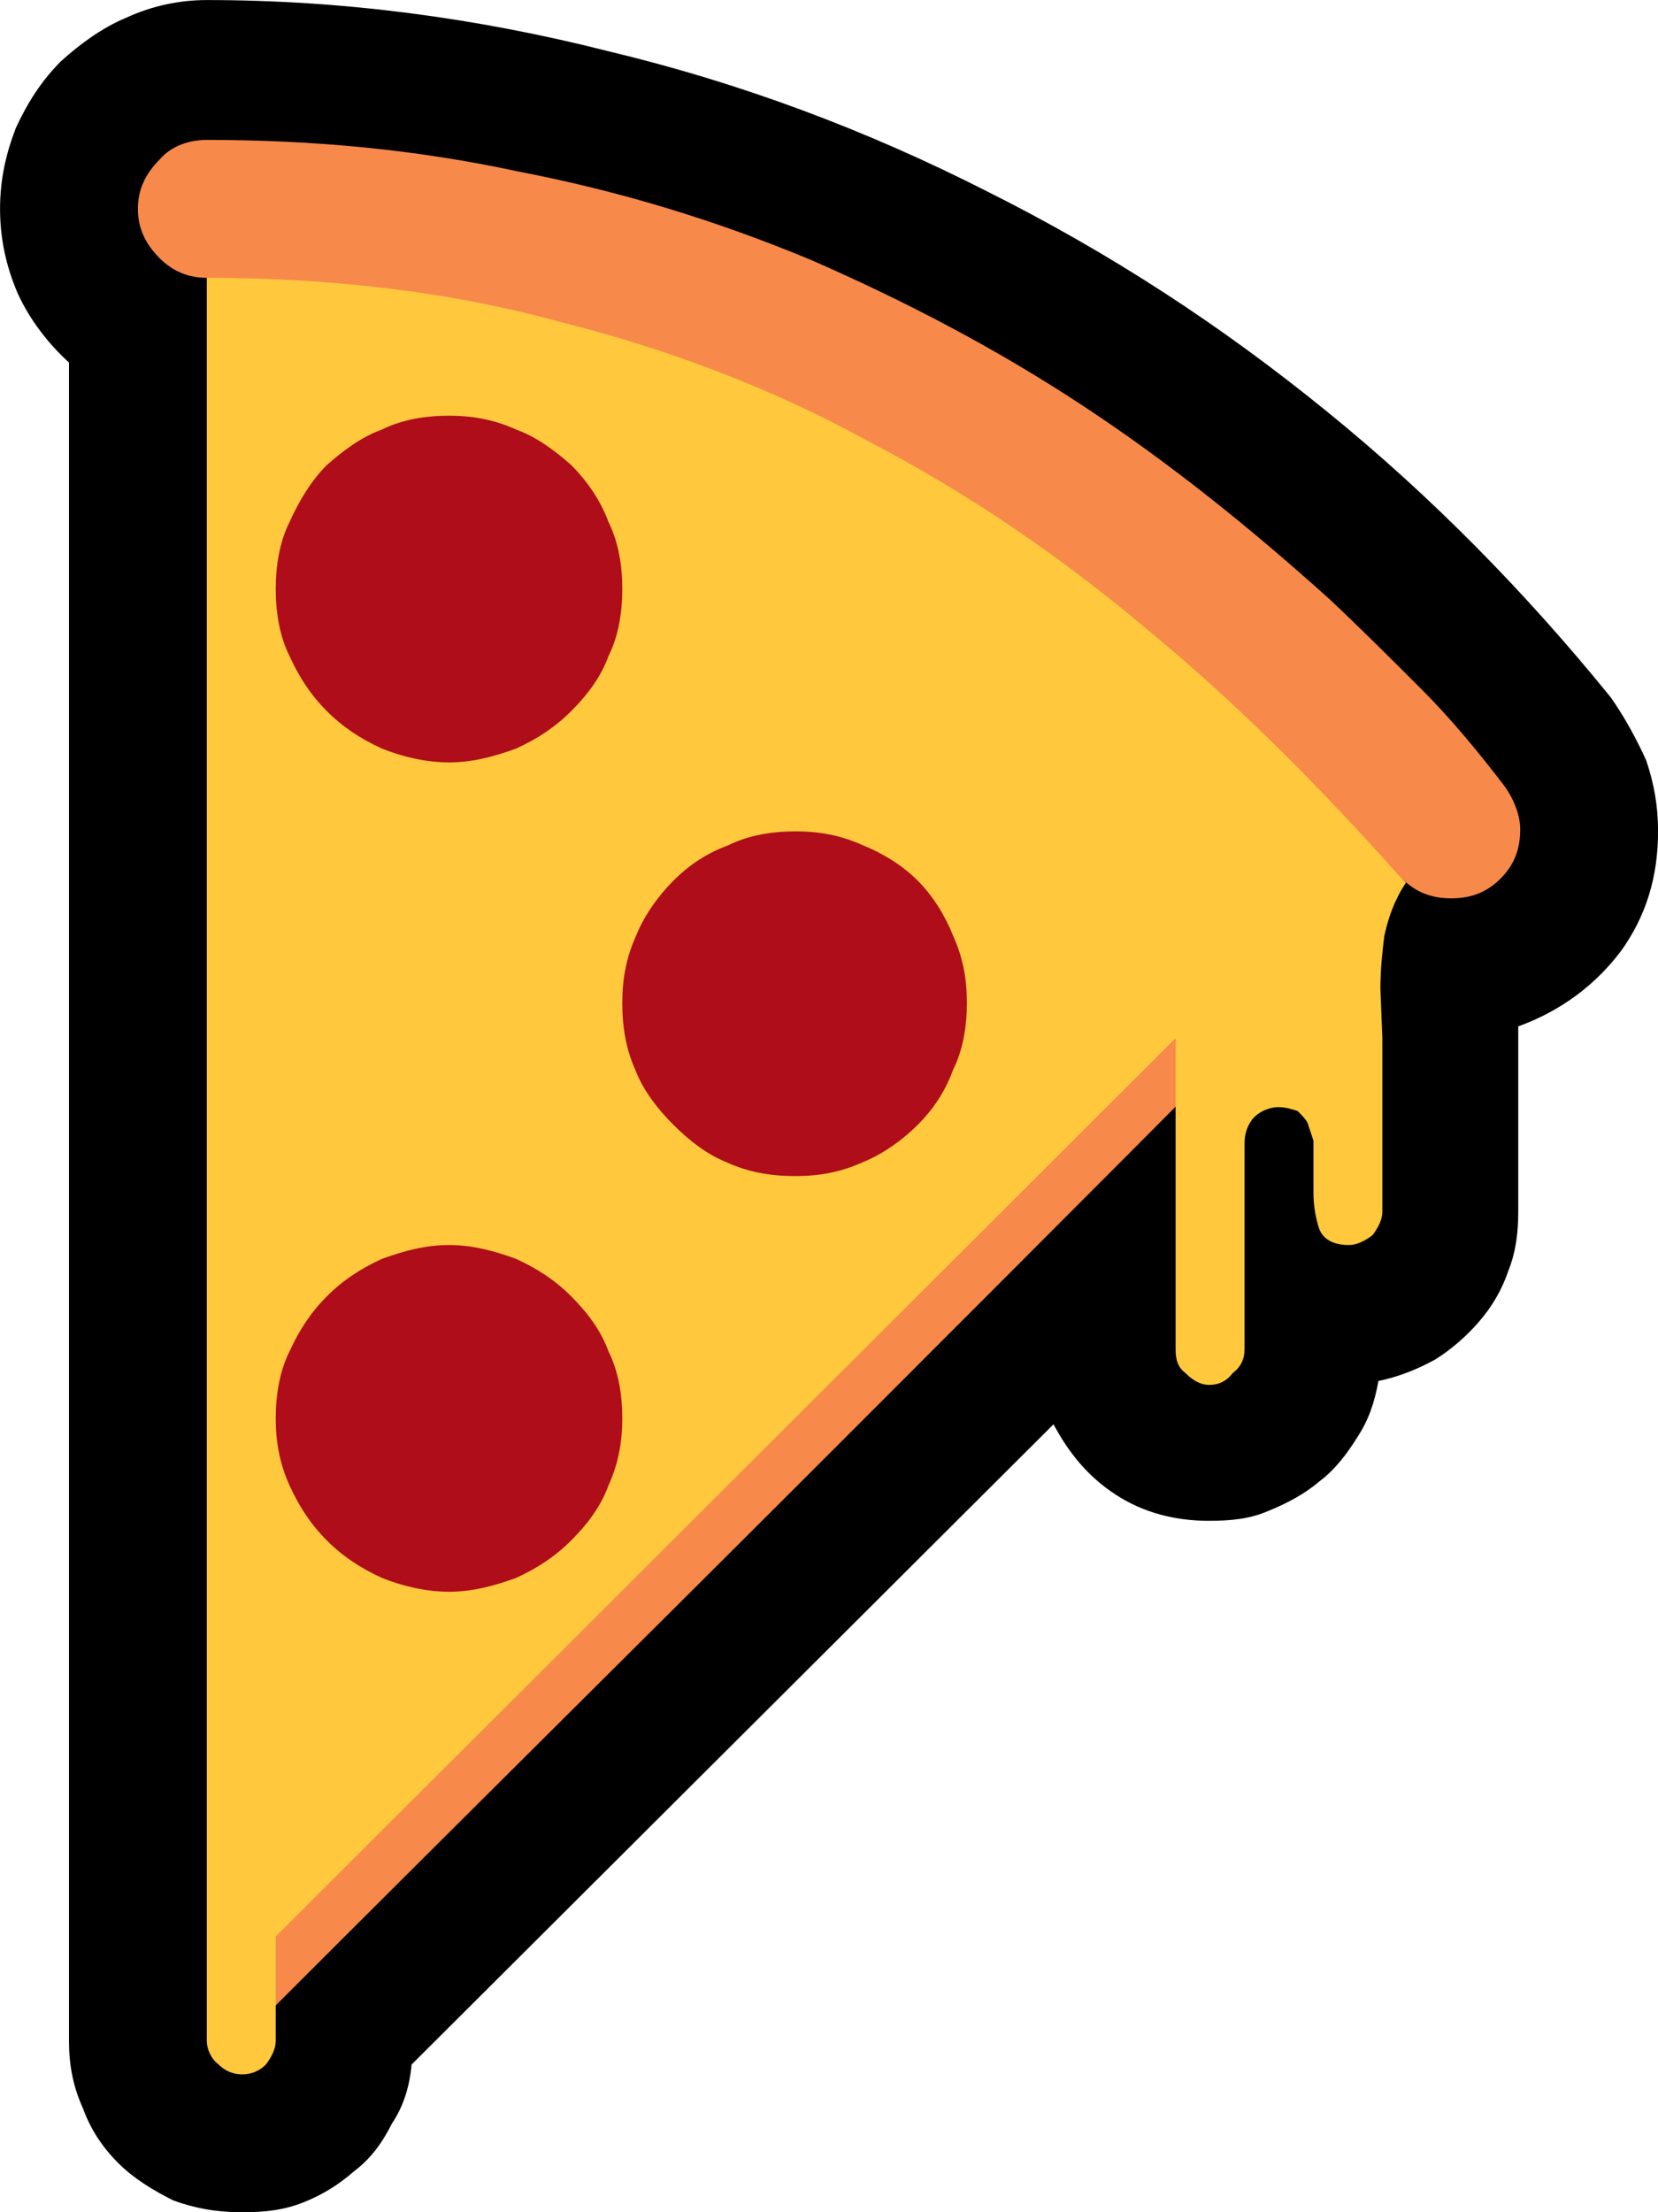 <?xml version="1.0" encoding="UTF-8" standalone="no"?>
<svg
   width="12.63"
   height="16.845"
   viewBox="0 0 12.63 16.845"
   version="1.1"
   xml:space="preserve"
   style="clip-rule:evenodd;fill-rule:evenodd;stroke-linejoin:round;stroke-miterlimit:2"
   id="svg20568"
   sodipodi:docname="emojis.svg"
   xmlns:inkscape="http://www.inkscape.org/namespaces/inkscape"
   xmlns:sodipodi="http://sodipodi.sourceforge.net/DTD/sodipodi-0.dtd"
   xmlns="http://www.w3.org/2000/svg"
   xmlns:svg="http://www.w3.org/2000/svg"><defs
     id="defs20572" /><sodipodi:namedview
     id="namedview20570"
     pagecolor="#505050"
     bordercolor="#eeeeee"
     borderopacity="1"
     inkscape:pageshadow="0"
     inkscape:pageopacity="0"
     inkscape:pagecheckerboard="0" /><g
     transform="matrix(0.24,0,0,0.24,-156.863,-512.135)"
     id="g20566"><g
       transform="matrix(62.5,0,0,62.5,645.785,2190.96)"
       id="g10156"><path
         d="m 0.23,-0.913 c 0.069,0 0.137,0.009 0.204,0.026 0.067,0.016 0.131,0.04 0.192,0.071 0.062,0.031 0.119,0.068 0.173,0.112 0.053,0.043 0.101,0.092 0.144,0.145 0.007,0.01 0.013,0.021 0.018,0.032 0.004,0.012 0.006,0.023 0.006,0.036 0,0.023 -0.006,0.043 -0.019,0.061 -0.013,0.017 -0.03,0.03 -0.052,0.038 v 0.094 c 0,0.01 -0.001,0.02 -0.005,0.03 C 0.888,-0.259 0.883,-0.25 0.876,-0.242 0.87,-0.235 0.862,-0.228 0.854,-0.223 0.845,-0.218 0.835,-0.214 0.825,-0.212 0.823,-0.201 0.82,-0.192 0.814,-0.183 0.809,-0.175 0.803,-0.167 0.795,-0.161 0.788,-0.155 0.779,-0.15 0.769,-0.146 0.76,-0.142 0.75,-0.141 0.739,-0.141 0.722,-0.141 0.706,-0.145 0.692,-0.154 0.678,-0.163 0.668,-0.175 0.66,-0.19 L 0.334,0.135 C 0.333,0.146 0.33,0.156 0.324,0.165 0.319,0.175 0.313,0.183 0.305,0.189 0.297,0.196 0.289,0.201 0.279,0.205 0.269,0.209 0.259,0.21 0.248,0.21 0.235,0.21 0.224,0.208 0.213,0.204 0.203,0.199 0.193,0.193 0.185,0.185 0.177,0.177 0.171,0.168 0.167,0.157 0.162,0.146 0.16,0.135 0.16,0.123 V -0.729 C 0.149,-0.739 0.14,-0.751 0.134,-0.764 0.128,-0.778 0.125,-0.792 0.125,-0.807 c 0,-0.015 0.003,-0.028 0.008,-0.041 0.006,-0.013 0.013,-0.024 0.023,-0.034 0.01,-0.009 0.021,-0.017 0.033,-0.022 0.013,-0.006 0.027,-0.009 0.041,-0.009 z"
         style="fill-rule:nonzero"
         id="path10148" /><path
         d="m 0.23,-0.842 c 0.055,0 0.107,0.005 0.158,0.016 0.052,0.01 0.101,0.025 0.149,0.045 0.048,0.021 0.094,0.045 0.138,0.074 0.044,0.029 0.085,0.062 0.125,0.098 0.016,0.015 0.031,0.03 0.047,0.046 0.015,0.015 0.029,0.032 0.042,0.049 0.005,0.007 0.008,0.015 0.008,0.022 0,0.01 -0.003,0.018 -0.01,0.025 -0.007,0.007 -0.015,0.01 -0.025,0.01 -0.01,0 -0.018,-0.003 -0.025,-0.01 -0.095,0.096 -0.191,0.192 -0.285,0.286 -0.095,0.095 -0.191,0.19 -0.287,0.286 L 0.253,0.107 0.251,0.019 0.757,-0.491 C 0.721,-0.528 0.684,-0.562 0.646,-0.592 0.608,-0.622 0.568,-0.648 0.526,-0.67 0.483,-0.692 0.439,-0.709 0.392,-0.72 0.345,-0.732 0.295,-0.738 0.243,-0.738 L 0.23,-0.772 c -0.009,0 -0.017,-0.003 -0.024,-0.01 -0.007,-0.007 -0.011,-0.015 -0.011,-0.025 0,-0.01 0.004,-0.018 0.011,-0.025 0.006,-0.007 0.015,-0.01 0.024,-0.01 z"
         style="fill:#f7894a;fill-rule:nonzero"
         id="path10150" /><path
         d="m 0.23,-0.772 c 0.063,0 0.123,0.007 0.178,0.022 0.056,0.014 0.109,0.034 0.158,0.061 0.05,0.026 0.097,0.058 0.141,0.095 0.045,0.037 0.087,0.079 0.128,0.125 l 0.004,0.004 C 0.833,-0.456 0.83,-0.447 0.828,-0.438 0.827,-0.43 0.826,-0.421 0.826,-0.411 l 0.001,0.025 v 0.088 c 0,0.004 -0.002,0.008 -0.005,0.012 -0.004,0.003 -0.008,0.005 -0.012,0.005 -0.008,0 -0.013,-0.003 -0.015,-0.008 C 0.793,-0.295 0.792,-0.301 0.792,-0.308 v -0.017 c 0,-0.003 0,-0.006 0,-0.009 C 0.791,-0.337 0.79,-0.34 0.789,-0.343 0.788,-0.345 0.786,-0.347 0.784,-0.349 0.781,-0.35 0.778,-0.351 0.774,-0.351 c -0.004,0 -0.009,0.002 -0.012,0.005 -0.003,0.003 -0.005,0.008 -0.005,0.013 v 0.105 c 0,0.005 -0.002,0.009 -0.006,0.012 C 0.748,-0.212 0.744,-0.21 0.739,-0.21 0.735,-0.21 0.731,-0.212 0.727,-0.216 0.723,-0.219 0.722,-0.223 0.722,-0.228 V -0.386 L 0.265,0.07 V 0.123 C 0.265,0.127 0.263,0.131 0.26,0.135 0.257,0.138 0.253,0.14 0.248,0.14 0.243,0.14 0.239,0.138 0.236,0.135 0.232,0.132 0.23,0.127 0.23,0.123 Z"
         style="fill:#ffc83d;fill-rule:nonzero"
         id="path10152" /><path
         d="M 0.353,-0.526 C 0.341,-0.526 0.329,-0.529 0.319,-0.533 0.308,-0.538 0.299,-0.544 0.291,-0.552 0.283,-0.56 0.277,-0.569 0.272,-0.58 0.267,-0.59 0.265,-0.602 0.265,-0.614 c 0,-0.012 0.002,-0.024 0.007,-0.034 0.005,-0.011 0.011,-0.021 0.019,-0.029 0.008,-0.007 0.017,-0.014 0.028,-0.018 0.01,-0.005 0.022,-0.007 0.034,-0.007 0.012,0 0.023,0.002 0.034,0.007 0.011,0.004 0.02,0.011 0.028,0.018 0.008,0.008 0.015,0.018 0.019,0.029 0.005,0.01 0.007,0.022 0.007,0.034 0,0.012 -0.002,0.024 -0.007,0.034 -0.004,0.011 -0.011,0.02 -0.019,0.028 -0.008,0.008 -0.017,0.014 -0.028,0.019 -0.011,0.004 -0.022,0.007 -0.034,0.007 z m 0,0.245 c 0.012,0 0.023,0.003 0.034,0.007 0.011,0.005 0.02,0.011 0.028,0.019 0.008,0.008 0.015,0.017 0.019,0.028 0.005,0.01 0.007,0.022 0.007,0.034 0,0.012 -0.002,0.023 -0.007,0.034 -0.004,0.011 -0.011,0.02 -0.019,0.028 -0.008,0.008 -0.017,0.014 -0.028,0.019 -0.011,0.004 -0.022,0.007 -0.034,0.007 -0.012,0 -0.024,-0.003 -0.034,-0.007 C 0.308,-0.117 0.299,-0.123 0.291,-0.131 0.283,-0.139 0.277,-0.148 0.272,-0.159 0.267,-0.17 0.265,-0.181 0.265,-0.193 c 0,-0.012 0.002,-0.024 0.007,-0.034 0.005,-0.011 0.011,-0.02 0.019,-0.028 0.008,-0.008 0.017,-0.014 0.028,-0.019 0.011,-0.004 0.022,-0.007 0.034,-0.007 z m 0.176,-0.21 c 0.012,0 0.023,0.002 0.034,0.007 0.01,0.004 0.02,0.01 0.028,0.018 0.008,0.008 0.014,0.018 0.018,0.028 0.005,0.011 0.007,0.022 0.007,0.034 0,0.012 -0.002,0.024 -0.007,0.034 -0.004,0.011 -0.01,0.02 -0.018,0.028 -0.008,0.008 -0.018,0.015 -0.028,0.019 -0.011,0.005 -0.022,0.007 -0.034,0.007 -0.013,0 -0.024,-0.002 -0.035,-0.007 C 0.484,-0.327 0.475,-0.334 0.467,-0.342 0.459,-0.35 0.452,-0.359 0.448,-0.369 0.443,-0.38 0.441,-0.391 0.441,-0.404 c 0,-0.012 0.002,-0.023 0.007,-0.034 0.004,-0.01 0.011,-0.02 0.019,-0.028 0.008,-0.008 0.017,-0.014 0.028,-0.018 0.01,-0.005 0.022,-0.007 0.034,-0.007 z"
         style="fill:#af0d1a;fill-rule:nonzero"
         id="path10154" /></g></g></svg>
